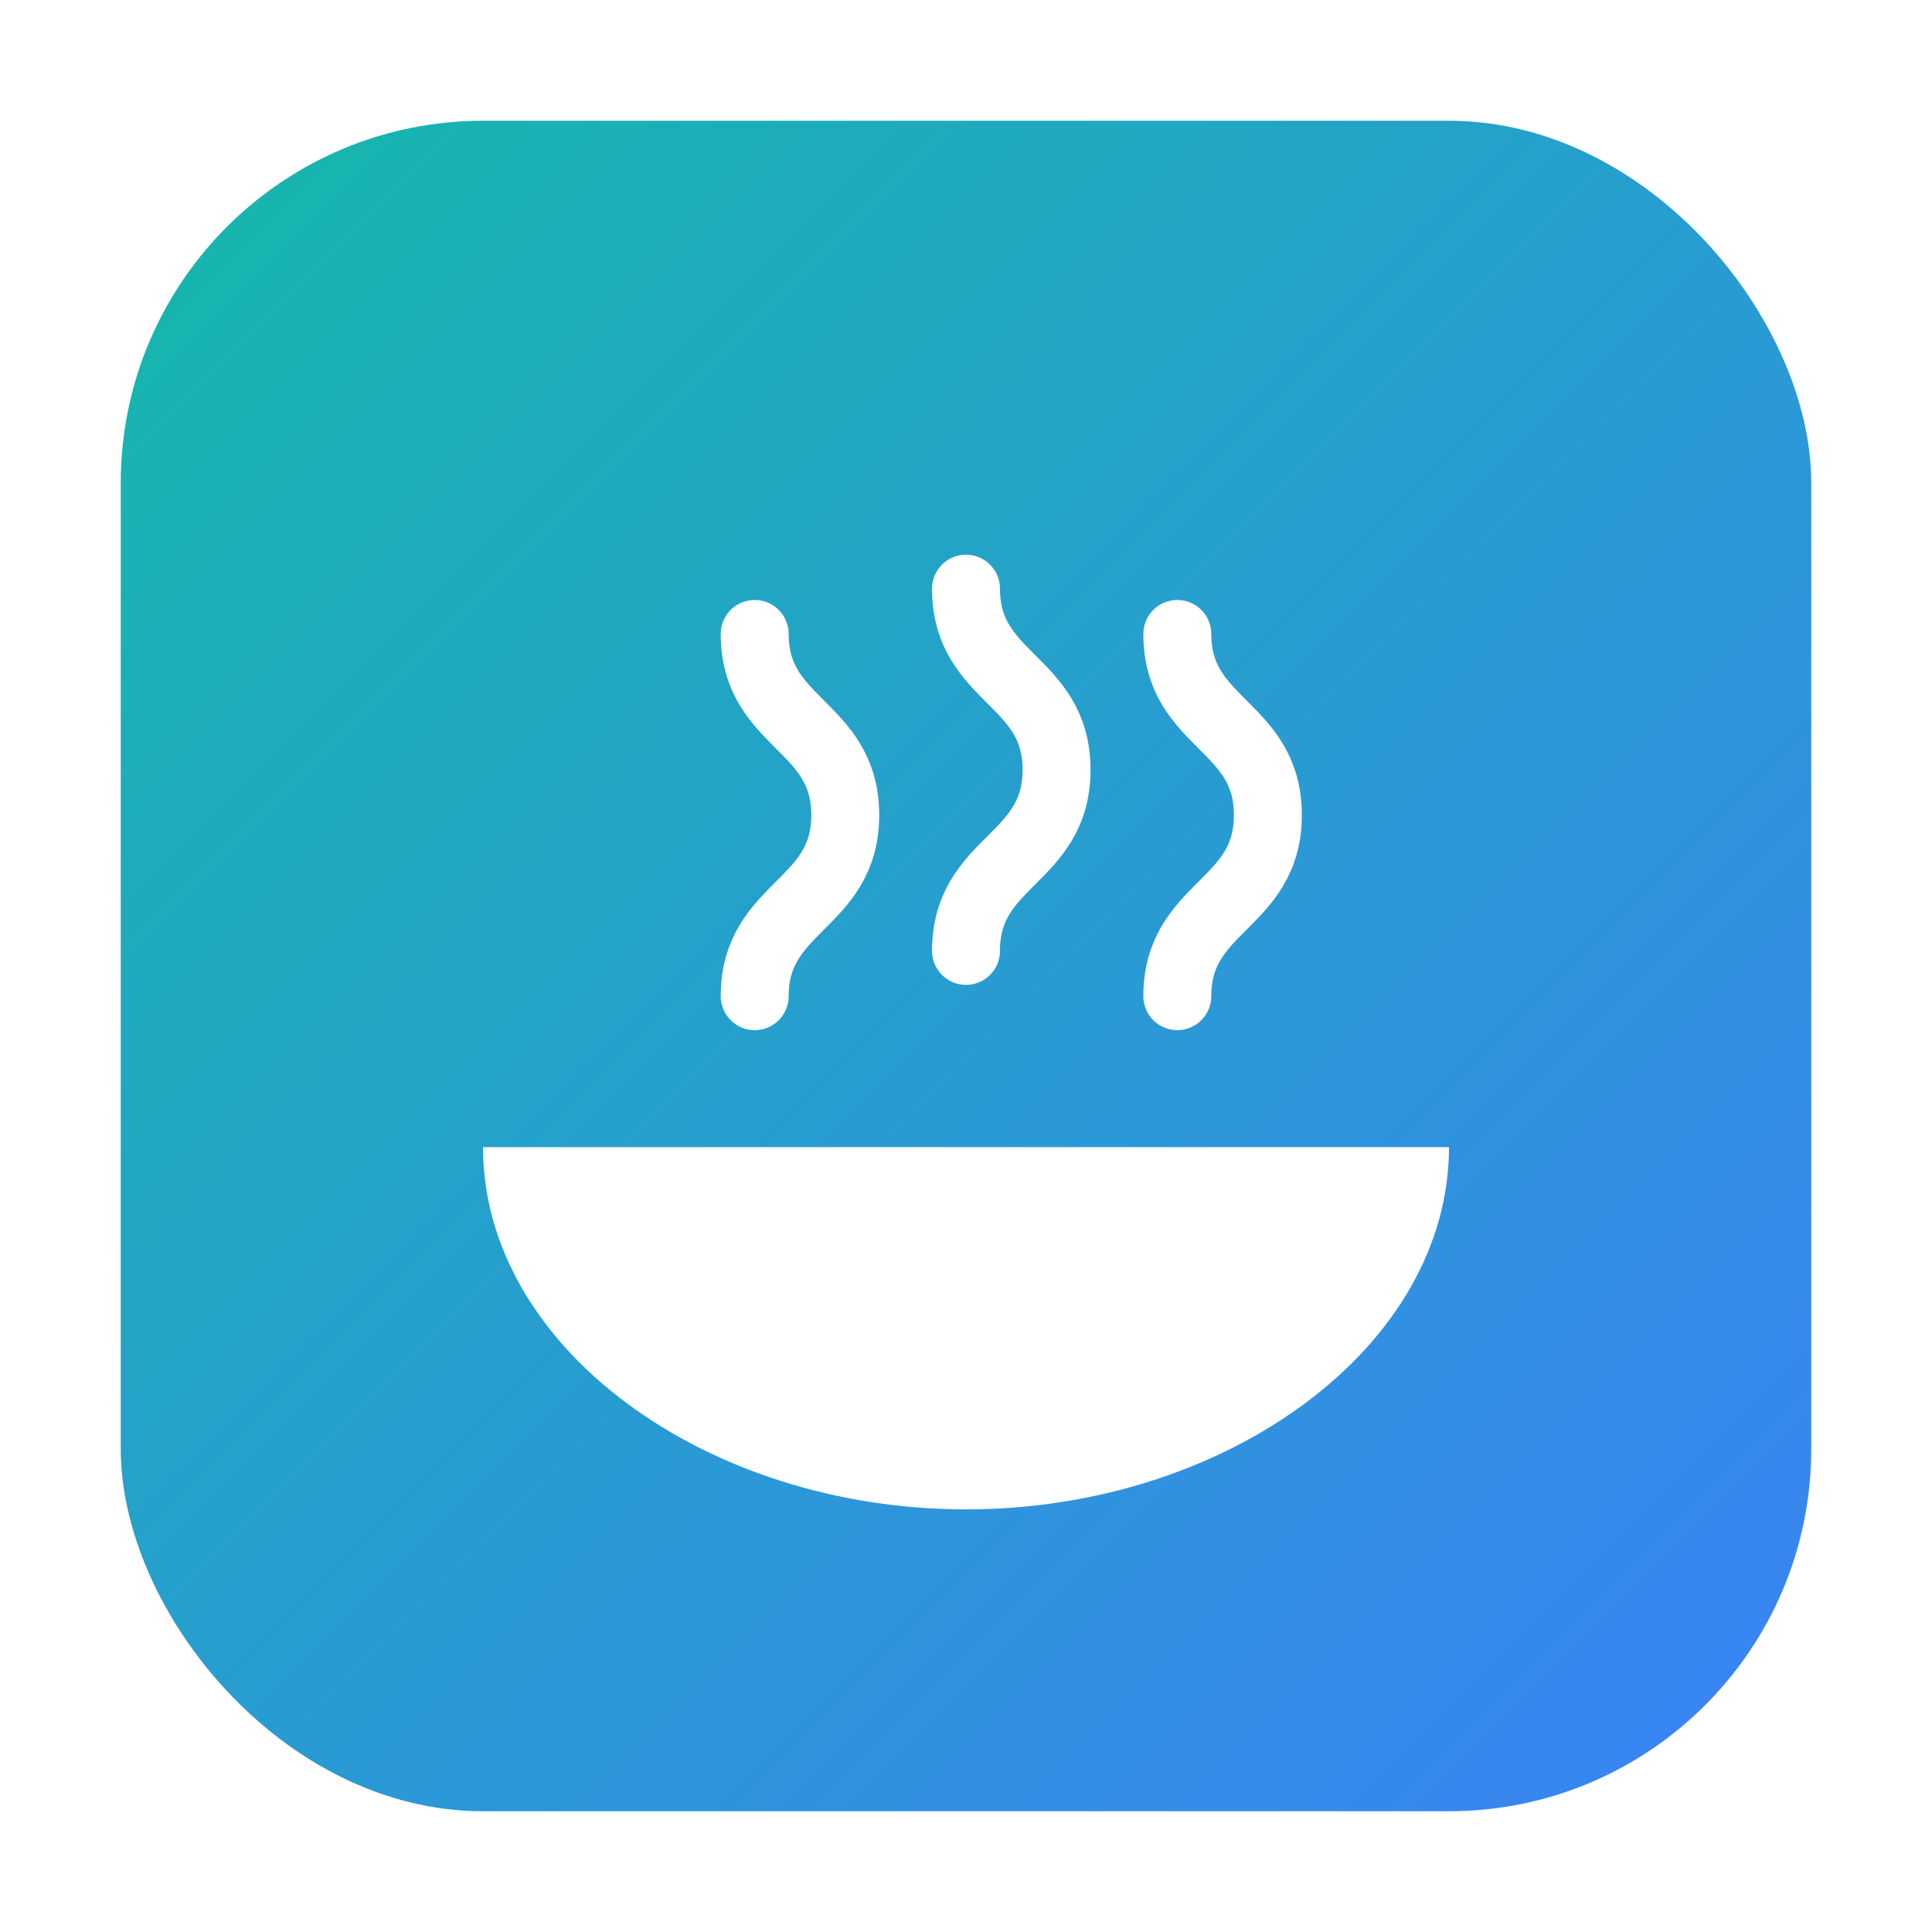 <svg xmlns="http://www.w3.org/2000/svg" width="512" height="512" viewBox="0 0 512 512">
  <defs>
    <linearGradient id="g" x1="0%" y1="0%" x2="100%" y2="100%">
      <stop offset="0%" stop-color="#14b8aa"/>
      <stop offset="100%" stop-color="#3b82f6"/>
    </linearGradient>
    <filter id="shadow" x="-20%" y="-20%" width="140%" height="140%">
      <feDropShadow dx="0" dy="8" stdDeviation="12" flood-color="#000" flood-opacity="0.15"/>
    </filter>
  </defs>
  <rect x="32" y="32" width="448" height="448" rx="96" fill="url(#g)" filter="url(#shadow)"/>
  <!-- steam -->
  <path d="M200 168c0 24 24 24 24 48s-24 24-24 48" fill="none" stroke="#ffffff" stroke-width="18" stroke-linecap="round"/>
  <path d="M256 156c0 24 24 24 24 48s-24 24-24 48" fill="none" stroke="#ffffff" stroke-width="18" stroke-linecap="round"/>
  <path d="M312 168c0 24 24 24 24 48s-24 24-24 48" fill="none" stroke="#ffffff" stroke-width="18" stroke-linecap="round"/>
  <!-- bowl -->
  <path d="M128 304c0 53 59 96 128 96s128-43 128-96H128z" fill="#ffffff"/>
  <rect x="208" y="372" width="96" height="20" rx="10" fill="#ffffff" opacity="0.9"/>
</svg>
